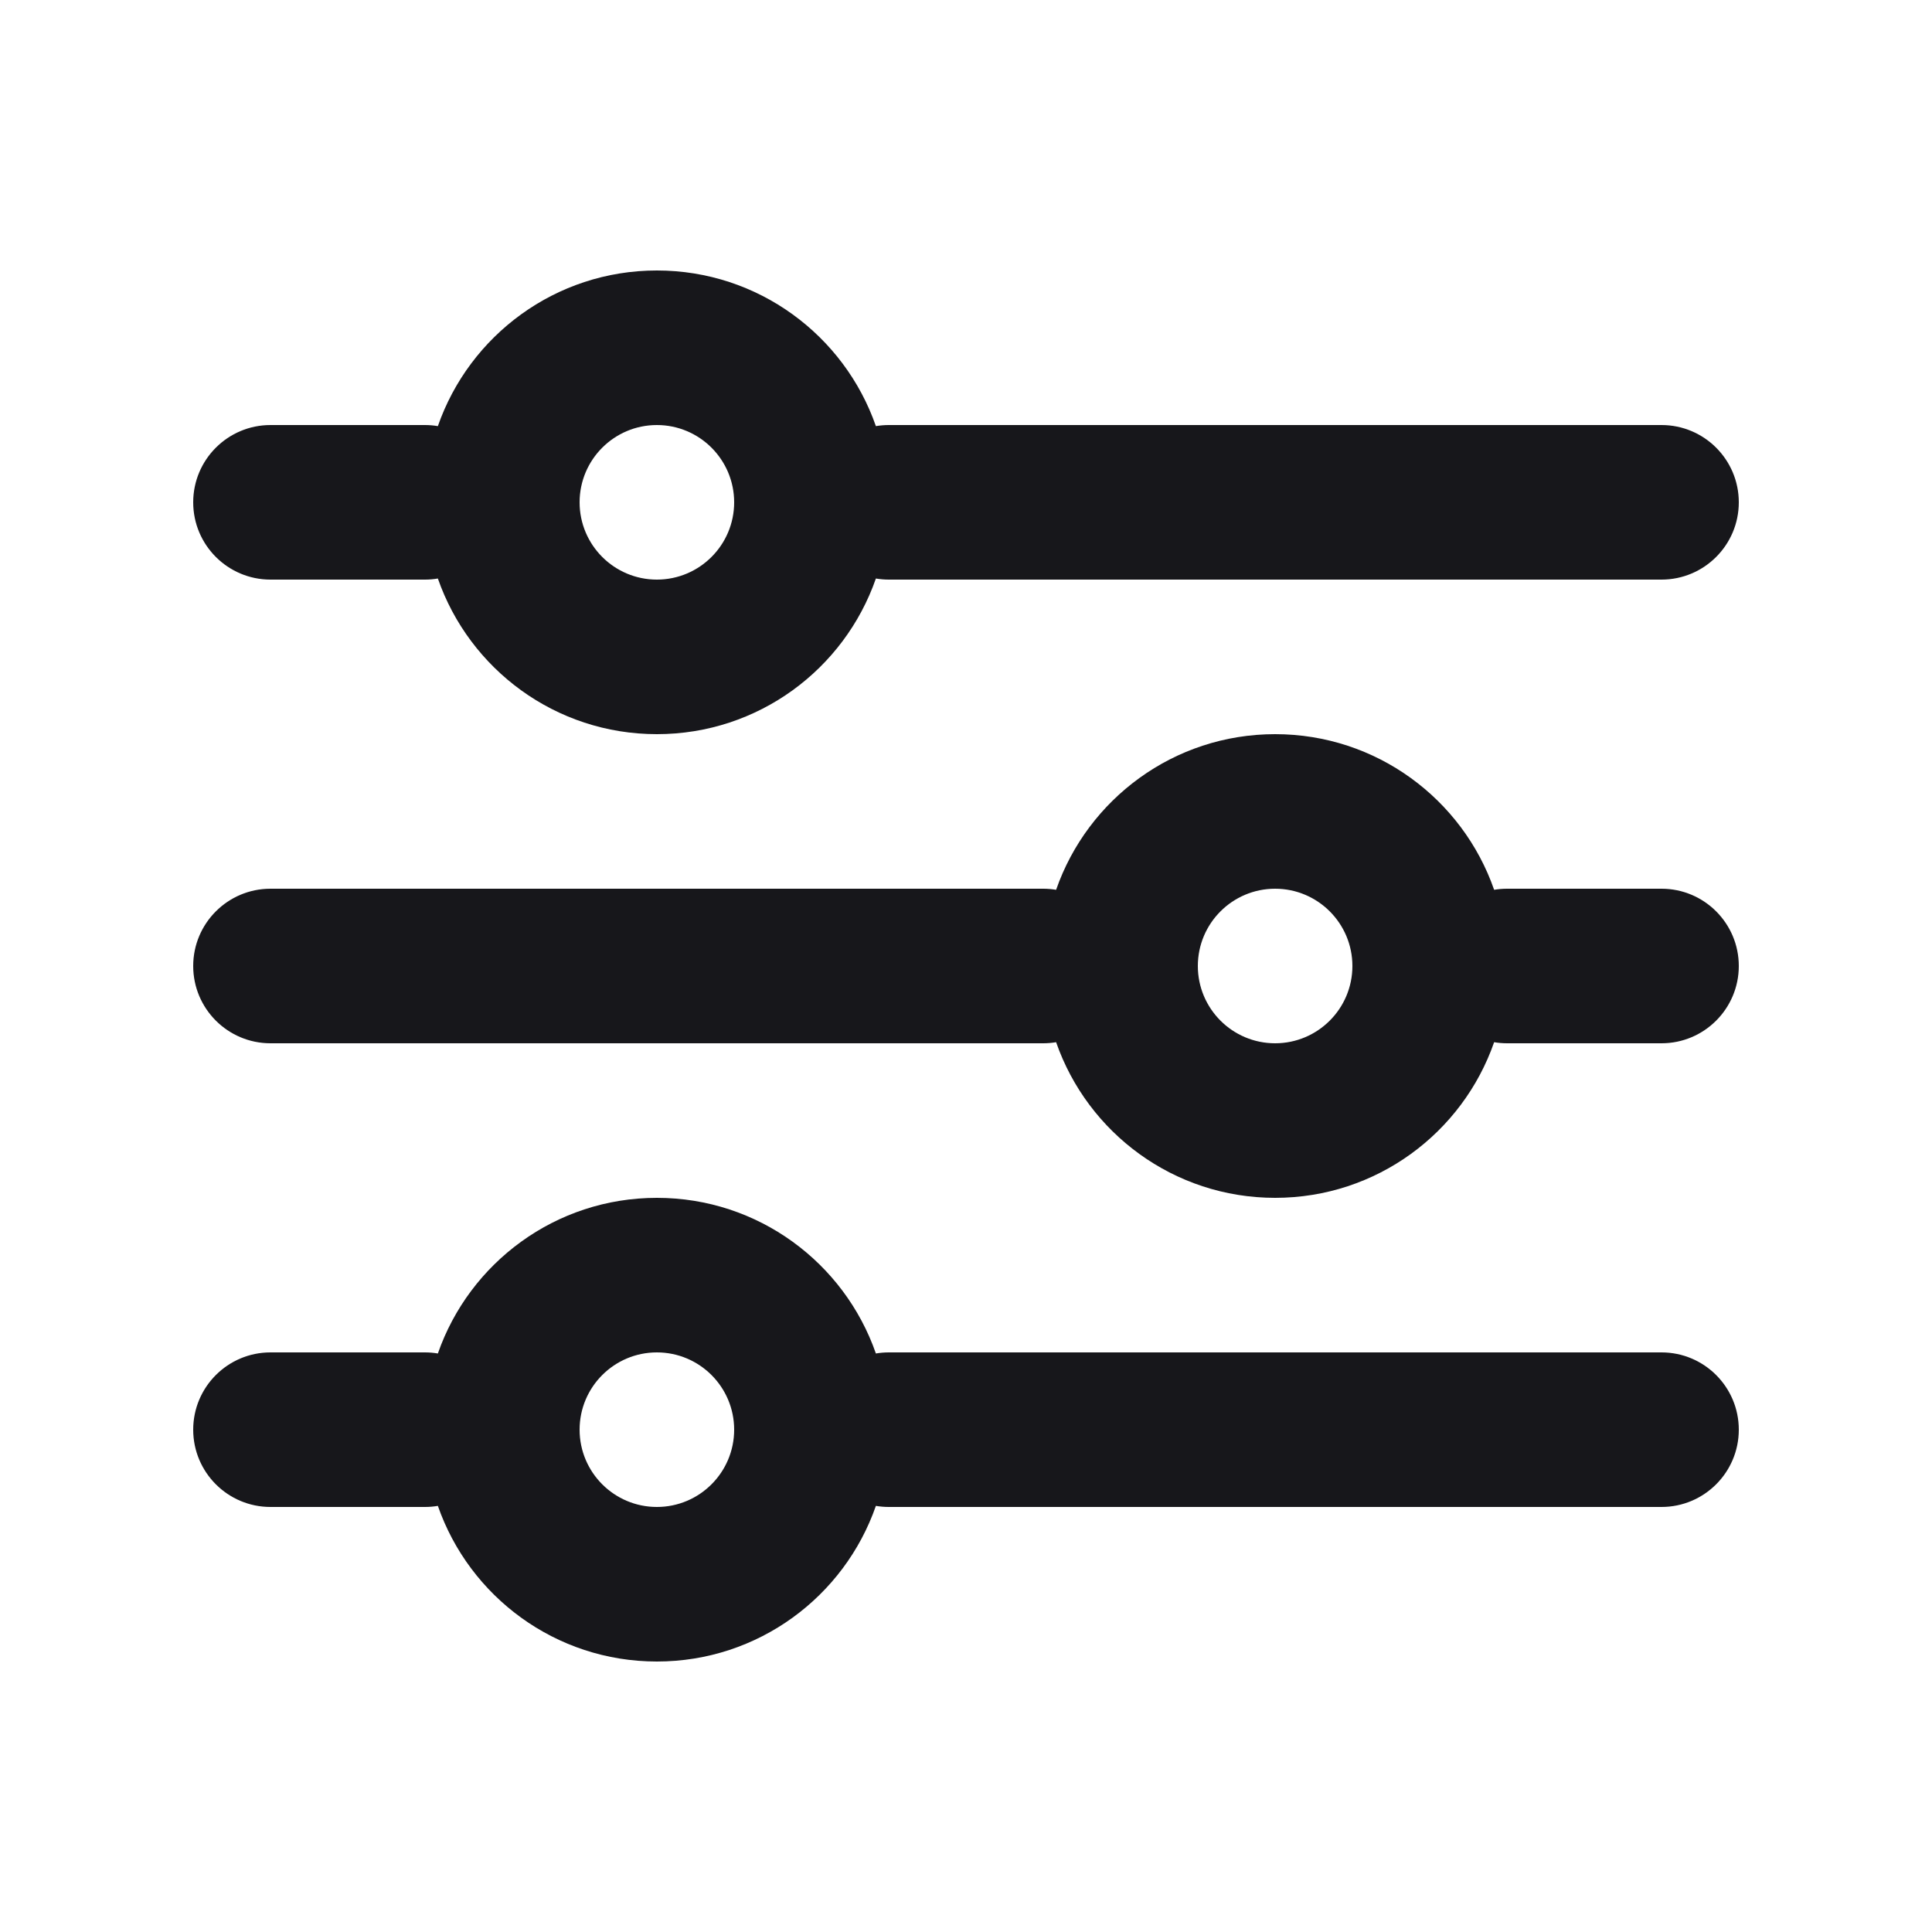 <svg viewBox="0 0 25 25" fill="none" xmlns="http://www.w3.org/2000/svg">
<path fill-rule="evenodd" clip-rule="evenodd" d="M11.334 7.486C10.926 8.659 9.811 9.5 8.5 9.5C7.189 9.5 6.074 8.659 5.666 7.486C5.612 7.495 5.557 7.5 5.5 7.5H3.5C2.948 7.5 2.5 7.052 2.5 6.5C2.5 5.948 2.948 5.5 3.5 5.5H5.5C5.557 5.5 5.612 5.505 5.666 5.514C6.074 4.341 7.189 3.5 8.5 3.5C9.811 3.5 10.926 4.341 11.334 5.514C11.388 5.505 11.444 5.5 11.5 5.5H21.5C22.052 5.5 22.5 5.948 22.5 6.5C22.5 7.052 22.052 7.5 21.5 7.5H11.5C11.444 7.5 11.388 7.495 11.334 7.486ZM9.5 6.5C9.5 7.052 9.052 7.5 8.5 7.5C7.948 7.5 7.5 7.052 7.5 6.5C7.5 5.948 7.948 5.5 8.5 5.5C9.052 5.5 9.5 5.948 9.5 6.5Z" fill="#17171B"/>
<path fill-rule="evenodd" clip-rule="evenodd" d="M2.5 18.5C2.5 17.948 2.948 17.5 3.5 17.5H5.5C5.557 17.5 5.612 17.505 5.666 17.514C6.074 16.341 7.189 15.5 8.5 15.5C9.811 15.5 10.926 16.341 11.334 17.514C11.388 17.505 11.444 17.5 11.5 17.5H21.5C22.052 17.5 22.5 17.948 22.5 18.5C22.5 19.052 22.052 19.5 21.5 19.5H11.5C11.444 19.5 11.388 19.495 11.334 19.486C10.926 20.659 9.811 21.5 8.5 21.5C7.189 21.5 6.074 20.659 5.666 19.486C5.612 19.495 5.557 19.5 5.5 19.5H3.5C2.948 19.5 2.5 19.052 2.5 18.5ZM9.5 18.5C9.5 19.052 9.052 19.5 8.5 19.5C7.948 19.5 7.5 19.052 7.5 18.5C7.5 17.948 7.948 17.5 8.5 17.5C9.052 17.5 9.5 17.948 9.5 18.5Z" fill="#17171B"/>
<path fill-rule="evenodd" clip-rule="evenodd" d="M21.5 11.5C22.052 11.5 22.5 11.948 22.5 12.5C22.5 13.052 22.052 13.5 21.5 13.5H19.5C19.444 13.5 19.388 13.495 19.334 13.486C18.926 14.659 17.811 15.5 16.5 15.5C15.189 15.5 14.074 14.659 13.666 13.486C13.612 13.495 13.556 13.5 13.5 13.5H3.5C2.948 13.5 2.5 13.052 2.5 12.5C2.5 11.948 2.948 11.5 3.5 11.5H13.5C13.556 11.5 13.612 11.505 13.666 11.514C14.074 10.341 15.189 9.5 16.5 9.5C17.811 9.5 18.926 10.341 19.334 11.514C19.388 11.505 19.444 11.5 19.5 11.5H21.5ZM16.5 13.5C17.052 13.5 17.5 13.052 17.5 12.5C17.5 11.948 17.052 11.5 16.5 11.5C15.948 11.5 15.5 11.948 15.5 12.5C15.5 13.052 15.948 13.5 16.5 13.5Z" fill="#17171B"/>
</svg>
